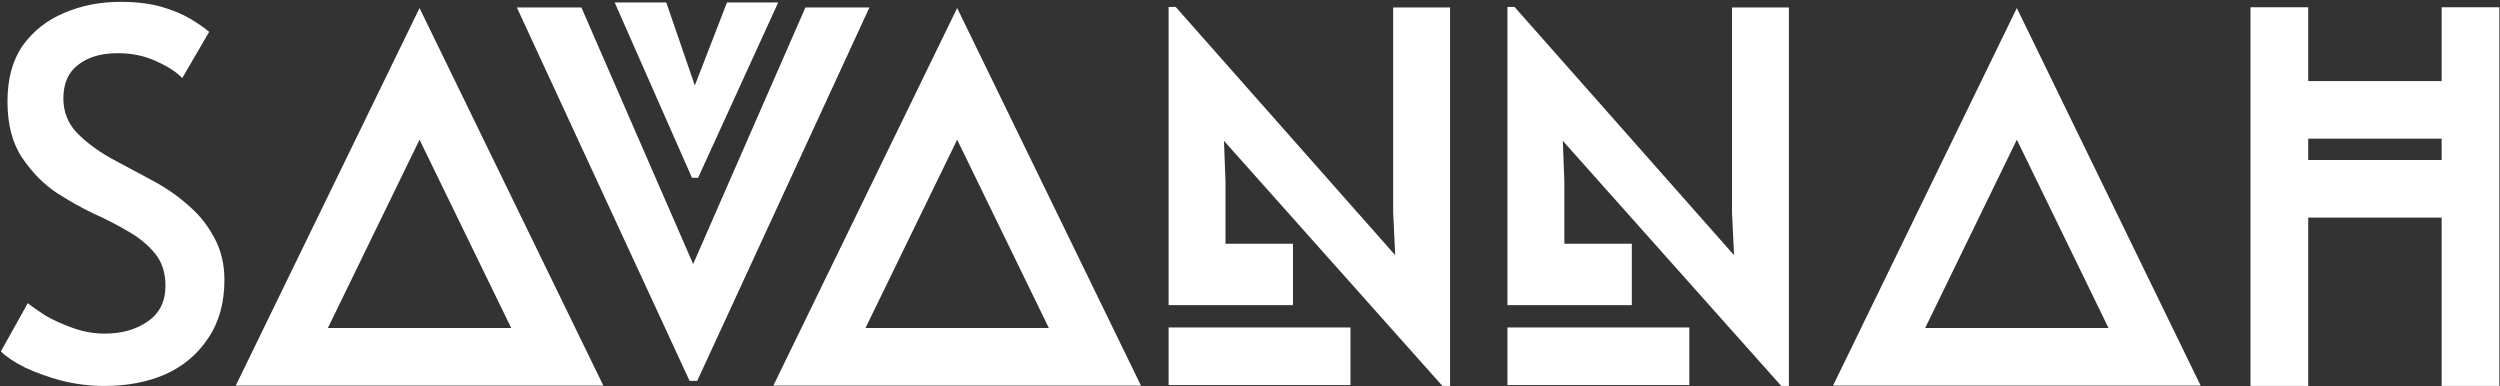 <svg width="913" height="141" viewBox="0 0 913 141" fill="none" xmlns="http://www.w3.org/2000/svg">
<rect x="0" y="0" width="913" height="141" fill="#333333" stroke="none"/>
<path d="M509.524 93.183L508.783 77.386V2.726H529.563V140.95H526.78L446.998 51.434L447.555 66.478V89.008H472.194V111.424H426.773V2.538H429.371L509.524 93.183ZM633.269 93.183L632.527 77.386V2.726H653.308V140.95H650.525L570.743 51.434L571.3 66.478V89.008H595.94V111.424H550.519V2.538H553.117L633.269 93.183ZM842.956 29.598H891.692V2.645H912.766V140.95H891.692V79.476H842.956V140.95H821.88V2.645H842.956V29.598ZM43.921 0.681C49.858 0.681 54.93 1.3 59.135 2.537C63.341 3.774 66.866 5.258 69.71 6.99C72.555 8.721 74.783 10.268 76.391 11.629L66.557 28.512C64.454 26.286 61.3 24.245 57.095 22.39C52.889 20.411 48.189 19.421 42.994 19.421C36.933 19.421 32.108 20.843 28.521 23.688C24.934 26.409 23.141 30.492 23.141 35.934C23.141 40.758 24.749 44.902 27.965 48.365C31.18 51.705 35.263 54.796 40.211 57.641C45.282 60.362 50.477 63.147 55.796 65.992C61.114 68.837 65.815 72.176 69.897 76.01C73.236 78.979 76.081 82.689 78.431 87.142C80.782 91.595 81.957 96.606 81.957 102.172C81.957 110.583 79.977 117.695 76.019 123.508C72.185 129.322 66.99 133.713 60.434 136.682C53.879 139.527 46.457 140.949 38.169 140.949C32.974 140.949 27.84 140.331 22.769 139.094C17.698 137.734 13.183 136.125 9.225 134.27C5.267 132.291 2.298 130.312 0.319 128.333L10.153 110.707C11.514 111.82 13.616 113.304 16.461 115.159C19.429 116.891 22.831 118.438 26.665 119.798C30.5 121.159 34.335 121.839 38.169 121.839C44.477 121.839 49.734 120.354 53.94 117.386C58.269 114.417 60.434 110.088 60.434 104.398C60.434 99.698 59.197 95.8 56.723 92.708C54.249 89.616 50.972 86.895 46.89 84.545C42.932 82.195 38.603 79.969 33.903 77.866C29.326 75.64 24.934 73.166 20.729 70.444C15.905 67.228 11.699 62.96 8.112 57.641C4.525 52.323 2.732 45.458 2.732 37.047C2.732 28.76 4.587 21.957 8.298 16.638C12.132 11.319 17.141 7.361 23.326 4.763C29.634 2.042 36.5 0.681 43.921 0.681ZM220.342 140.827H86.092L153.217 2.94L220.342 140.827ZM416.683 140.827H282.431L349.557 2.94L416.683 140.827ZM803.677 140.827H669.425L736.551 2.94L803.677 140.827ZM493.192 140.635H426.773V119.593H493.192V140.635ZM616.938 140.635H550.519V119.593H616.938V140.635ZM253.136 96.421L294.14 2.724H317.518L254.62 139.096H251.837L188.754 2.724H212.317L253.136 96.421ZM119.738 119.785H186.696L153.217 51.012L119.738 119.785ZM316.078 119.785H383.036L349.557 51.012L316.078 119.785ZM703.072 119.785H770.031L736.551 51.012L703.072 119.785ZM253.753 31.219L265.503 0.889H284.2L254.939 64.941H252.714L224.474 0.889H243.32L253.753 31.219ZM842.956 50.64V58.434H891.692V50.64H842.956Z" fill="white"/>
</svg>
